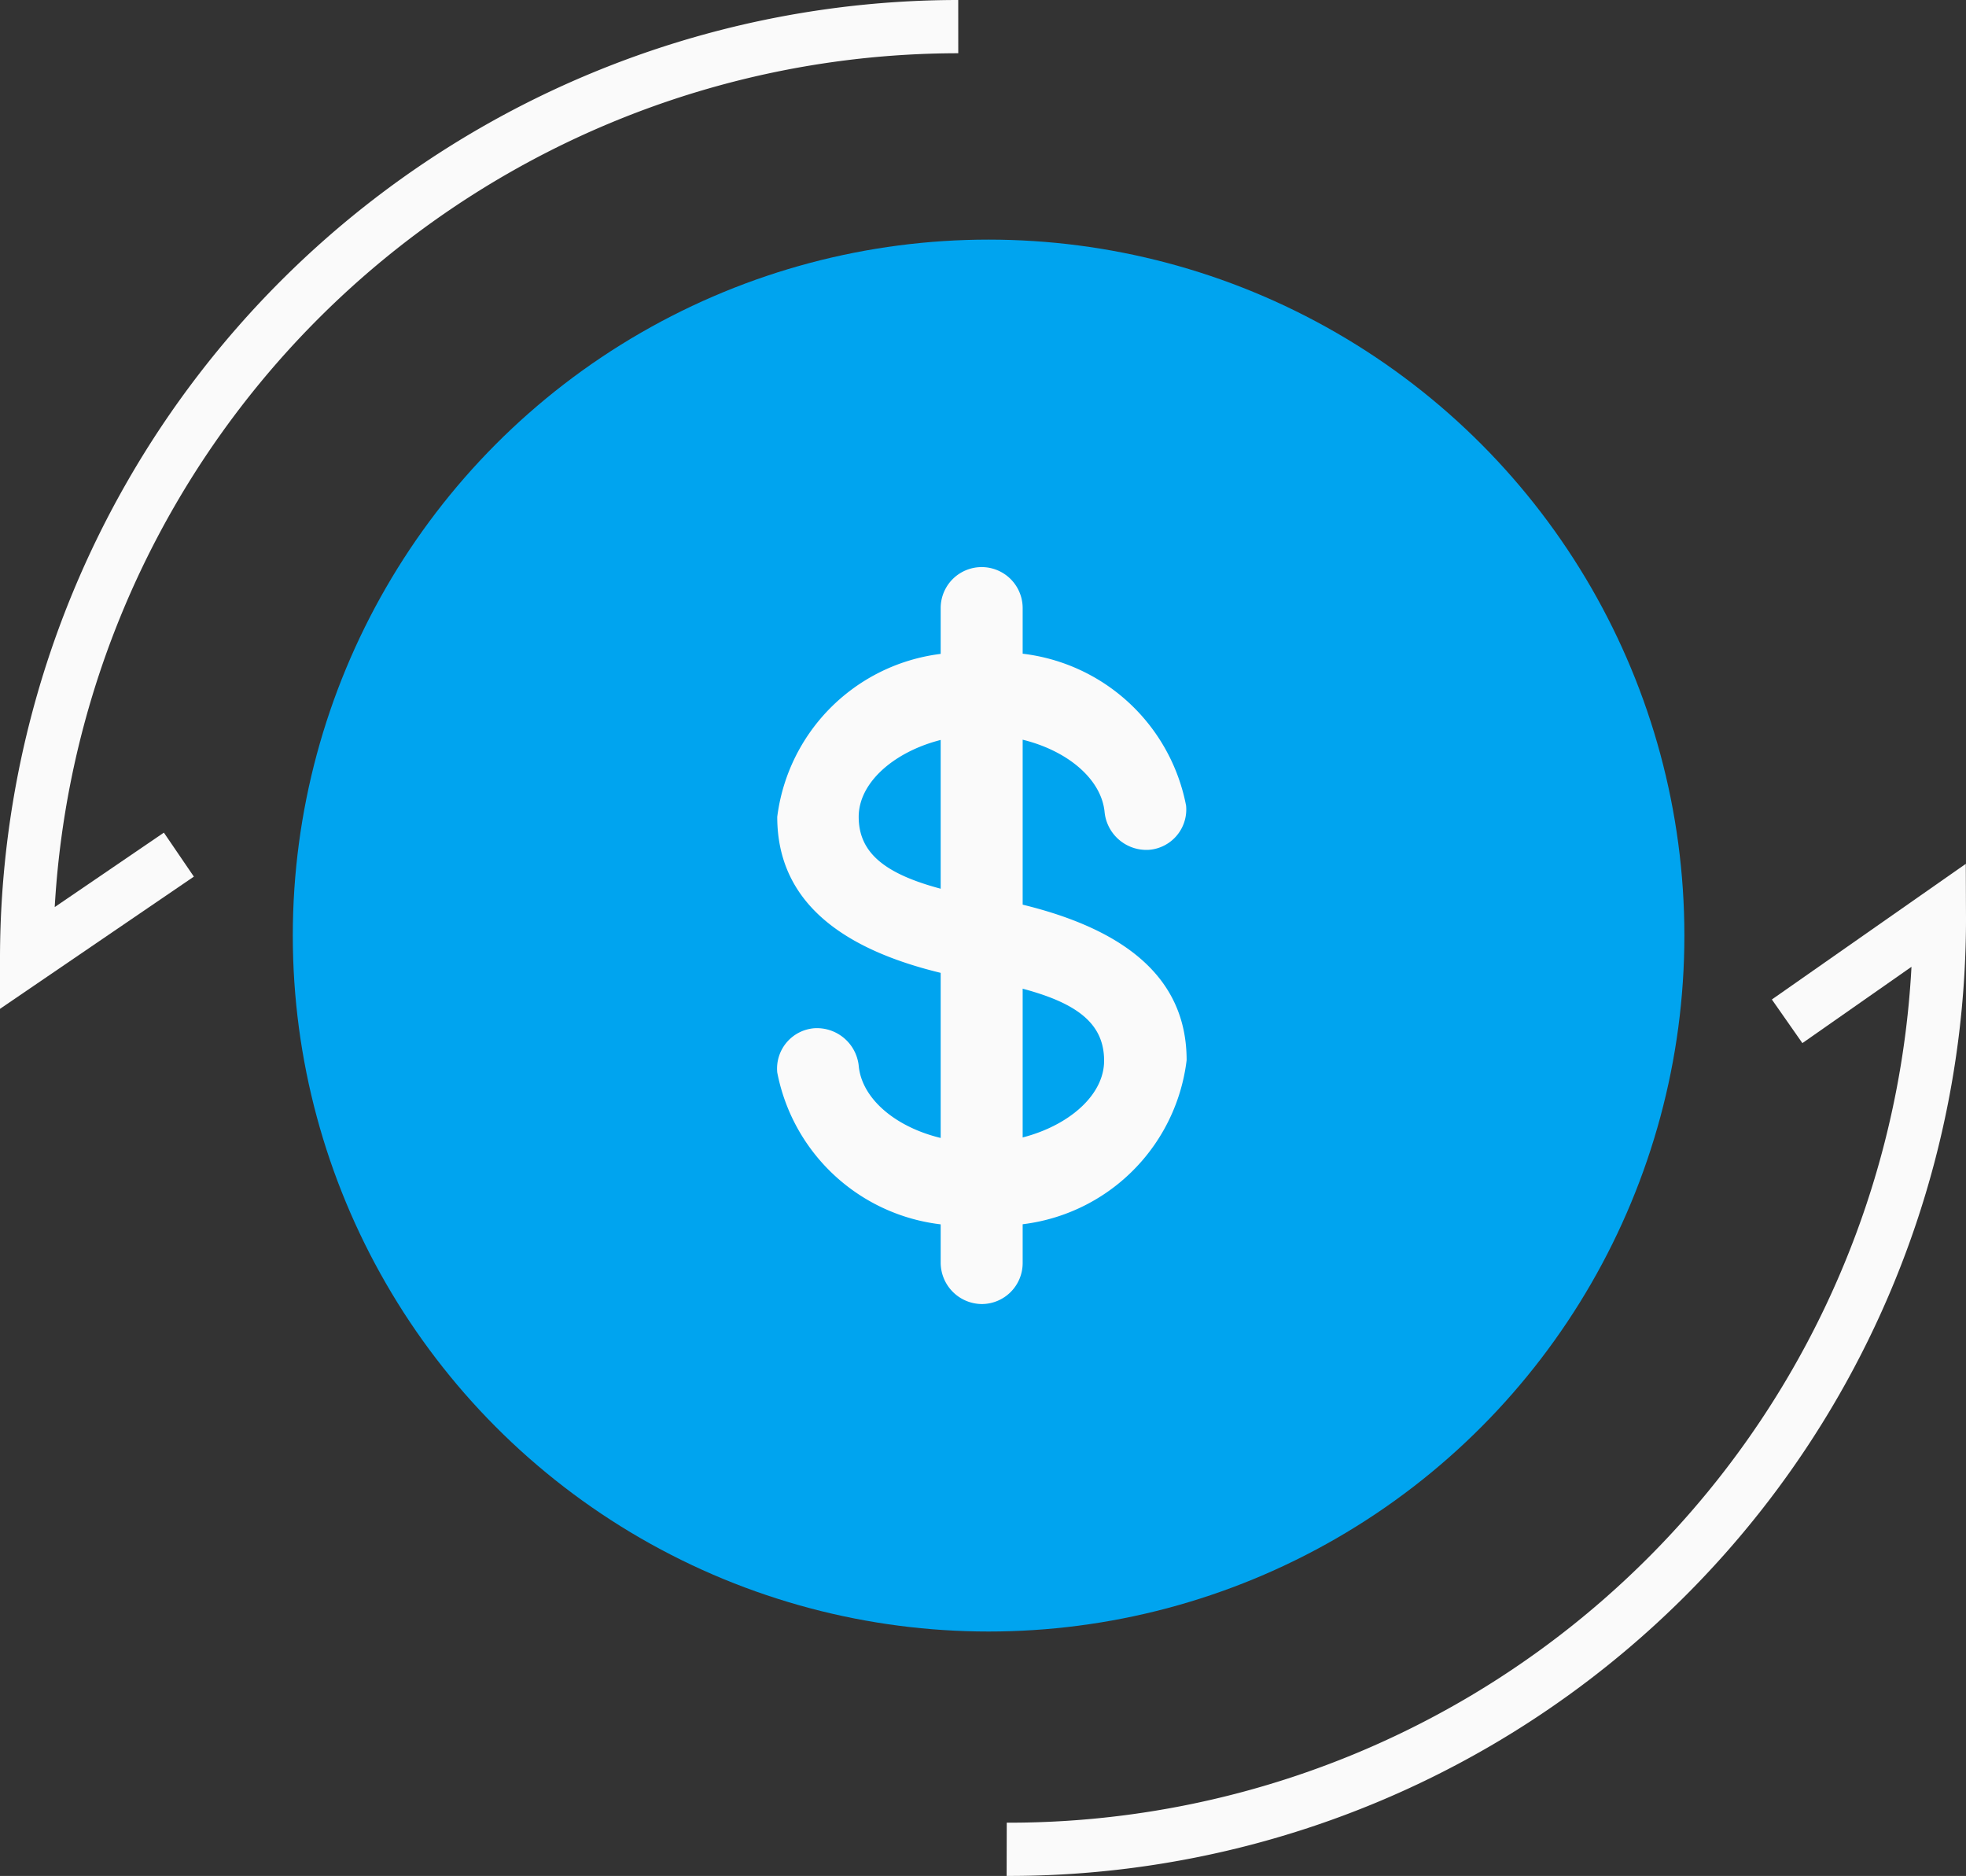 <svg xmlns="http://www.w3.org/2000/svg" viewBox="0 0 36.93 35.23"><rect x="0" y="0" width="36.93" height="35.23" fill="#333333" stroke="none"/><defs><style>.cls-1{fill:#00a4ef;}.cls-2{fill:#fafafa;}.cls-3{fill:none;stroke:#fafafa;stroke-miterlimit:10;}</style></defs><g id="圖層_2" data-name="圖層 2"><g id="圖層_1-2" data-name="圖層 1"><circle class="cls-1" cx="18.57" cy="17.57" r="13.07"/><path class="cls-2" d="M18.44,23a3.55,3.55,0,0,1-3.84-2.86.76.76,0,0,1,.7-.83.79.79,0,0,1,.83.7c.07.8,1.1,1.45,2.3,1.45s2.31-.7,2.31-1.54-.73-1.23-2.29-1.52l-.16,0c-2.5-.45-3.69-1.48-3.69-3.06a3.53,3.53,0,0,1,3.84-3.07,3.55,3.55,0,0,1,3.84,2.86.76.76,0,0,1-.7.83.79.79,0,0,1-.83-.7c-.07-.8-1.1-1.46-2.31-1.46s-2.31.71-2.31,1.54.74,1.23,2.31,1.52l.16,0c2.5.46,3.69,1.48,3.69,3.05A3.53,3.53,0,0,1,18.44,23Z"/><path class="cls-2" d="M18.44,24.49a.78.78,0,0,1-.77-.77V11.42a.77.77,0,0,1,1.54,0v12.3A.77.77,0,0,1,18.44,24.49Z"/><path class="cls-3" d="M33.57,19.18l2.86-2A17.48,17.48,0,0,1,18.91,34.73"/><path class="cls-3" d="M3.36,16.05.5,18A17.51,17.51,0,0,1,18,.5"/></g></g></svg>